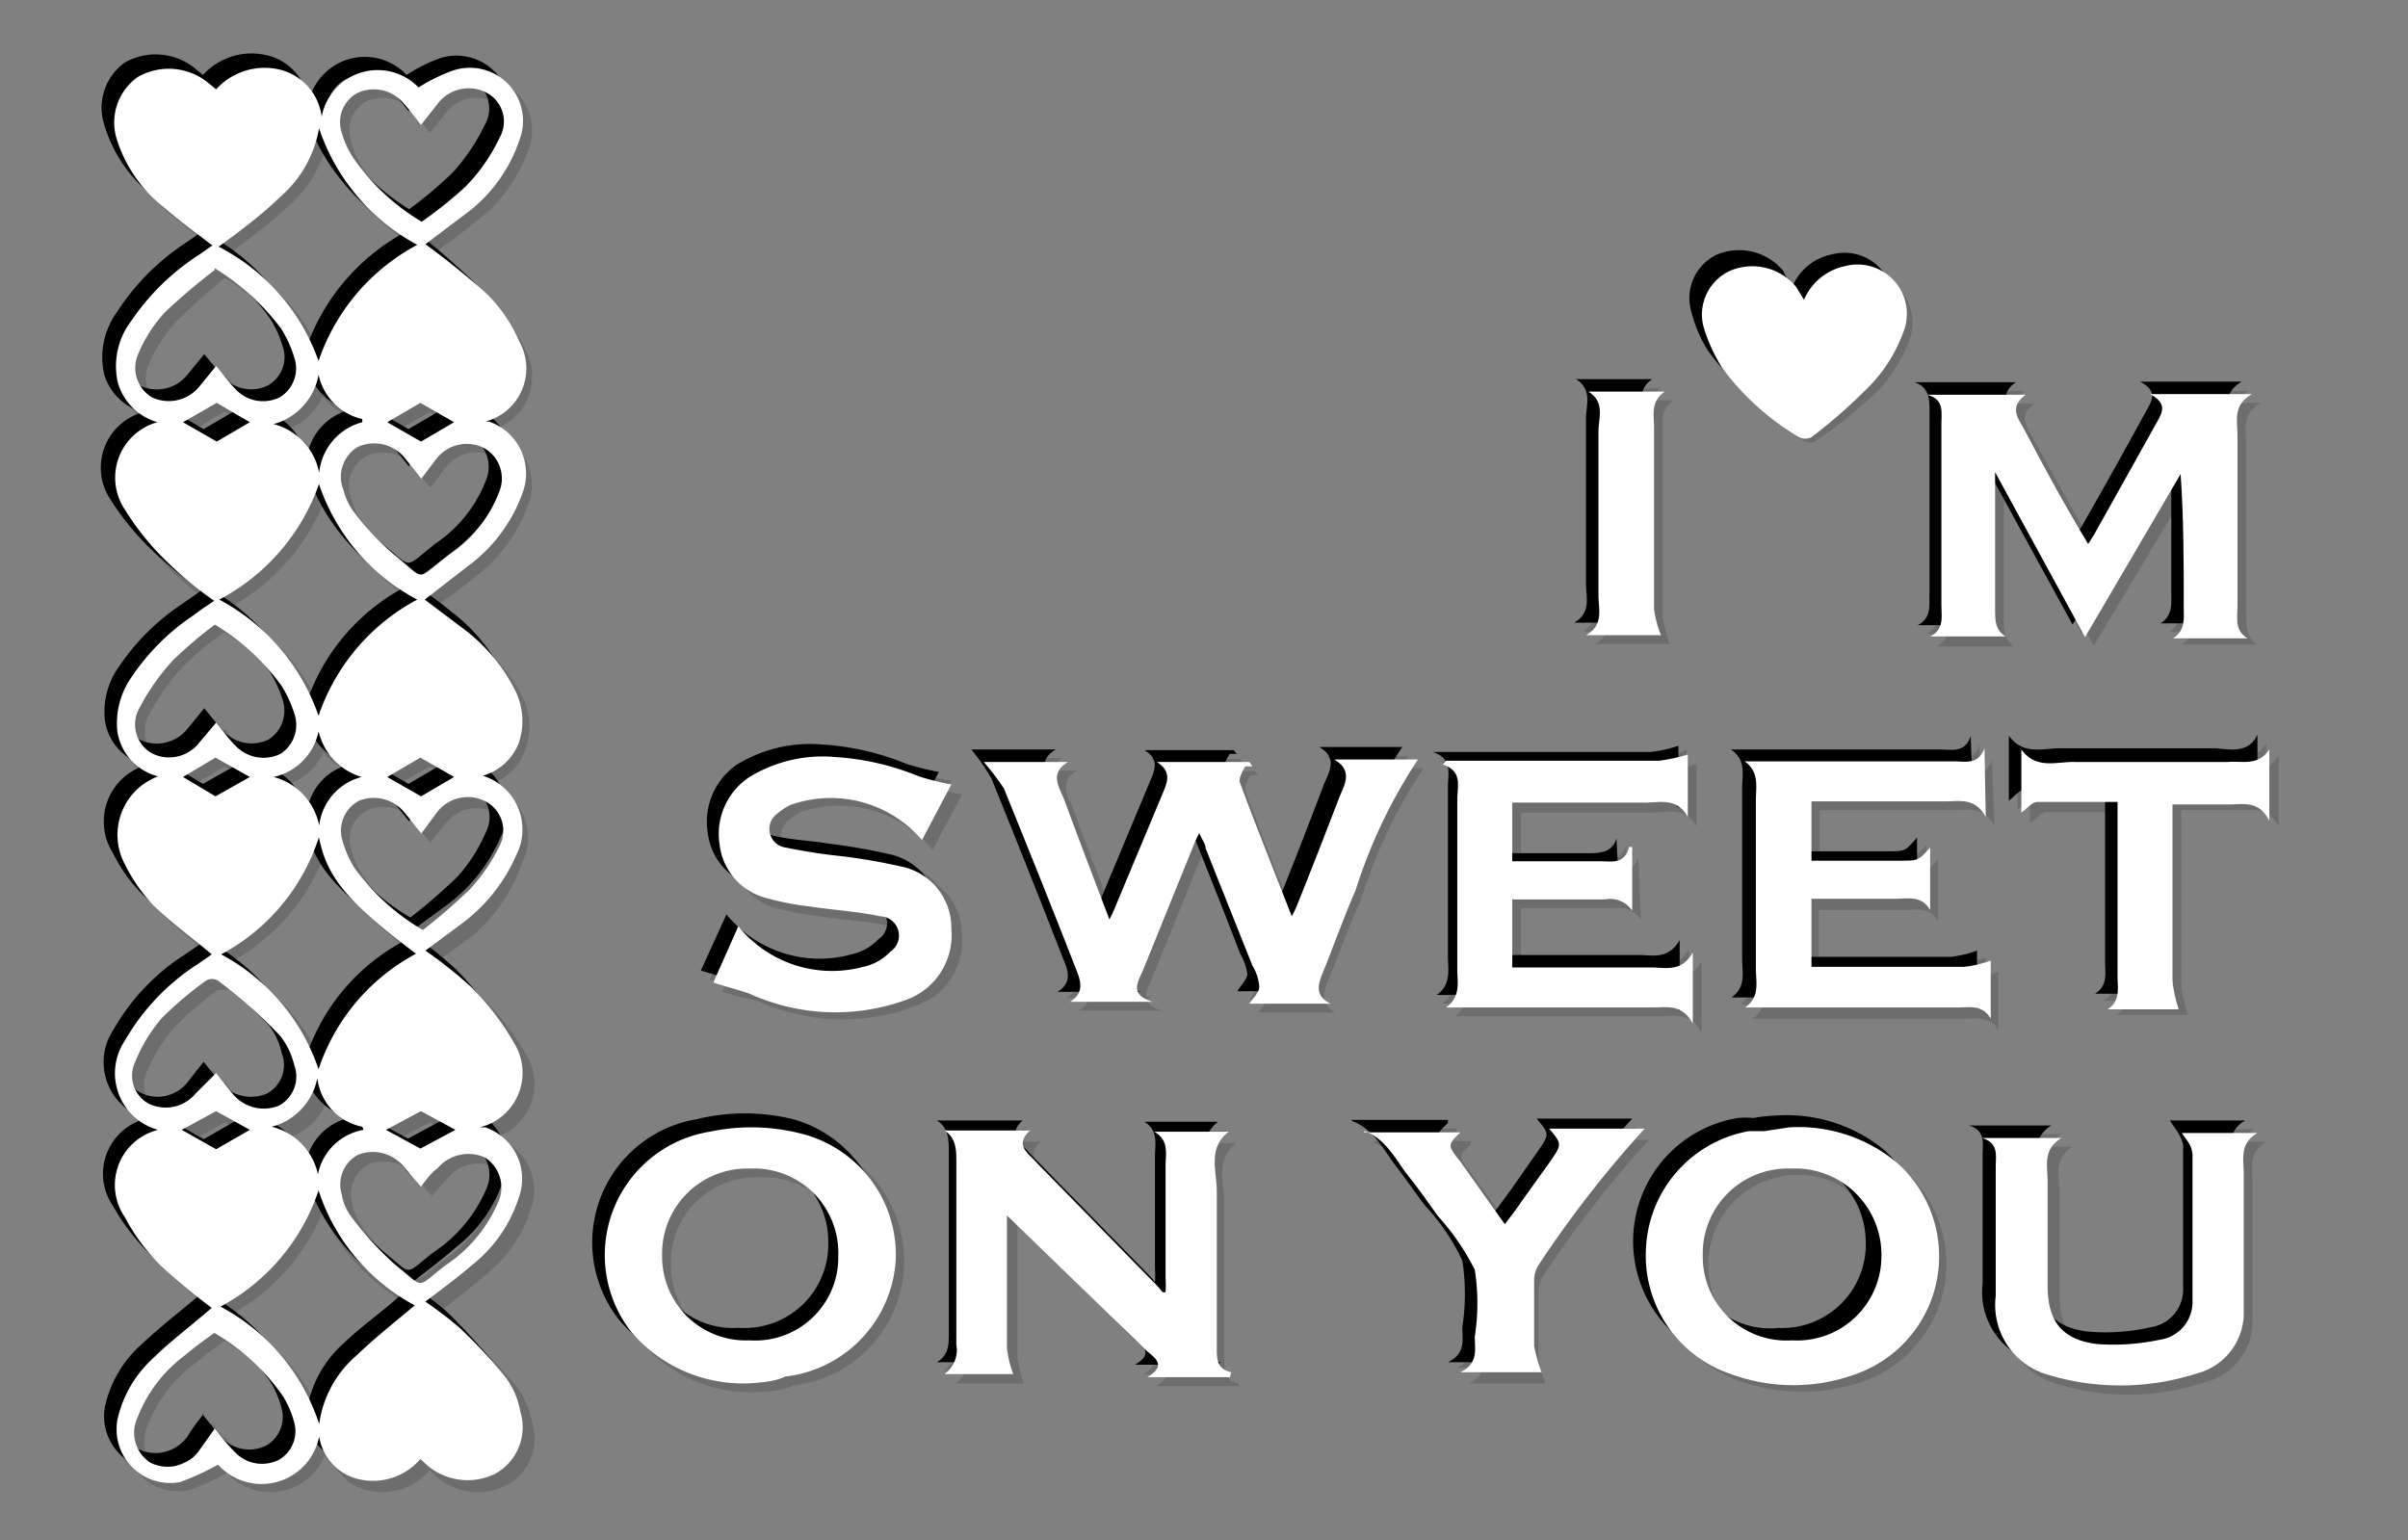 <svg xmlns="http://www.w3.org/2000/svg" viewBox="0 0 38.55 24.66"><rect x="0" y="0" width="38.55" height="24.66" fill="#808080" stroke="none"/><defs><style>.cls-1{isolation:isolate;}.cls-2{opacity:0.15;}.cls-2,.cls-3{mix-blend-mode:multiply;}.cls-4{fill:#fff;}</style></defs><title>convert-FIX-SVG-03</title><g class="cls-1"><g id="Layer_1" data-name="Layer 1"><g class="cls-2"><path d="M5.05,22.93a.94.94,0,0,1-1.62.45,3.31,3.31,0,0,1-.61.28.84.84,0,0,1-1-1,1.84,1.84,0,0,1,.58-1c.3-.28.62-.53.92-.78a10.06,10.06,0,0,1-.81-.68,3.23,3.23,0,0,1-.57-.75A.91.91,0,0,1,2.44,18a1,1,0,0,1-.52-1.44,3.45,3.45,0,0,1,1.16-1.21l.23-.16c-.32-.27-.65-.52-.94-.8a2.47,2.47,0,0,1-.46-.65.94.94,0,0,1,.53-1.41.85.85,0,0,1-.66-.71A1.26,1.26,0,0,1,2,10.8a3.77,3.77,0,0,1,1-1l.33-.23A6.74,6.74,0,0,1,2.63,9a4.08,4.08,0,0,1-.72-.89.93.93,0,0,1,.52-1.4.89.89,0,0,1-.62-.61,1.24,1.24,0,0,1,.2-1A4,4,0,0,1,3.15,4l.19-.14c-.26-.2-.51-.38-.75-.58a2.35,2.35,0,0,1-.78-1.11.88.88,0,0,1,.34-1,1,1,0,0,1,1.09.06l.16.13a1,1,0,0,1,.95-.31A.85.85,0,0,1,5,1.81a.92.92,0,0,1,1.61-.47,3,3,0,0,1,.54-.27.86.86,0,0,1,1.08,1.1,2.5,2.5,0,0,1-.9,1.22c-.2.17-.42.31-.61.46a10.52,10.52,0,0,1,.94.81,2.78,2.78,0,0,1,.52.76A.9.9,0,0,1,7.66,6.7l.06,0a.88.88,0,0,1,.54,1.14,2.56,2.56,0,0,1-.9,1.2c-.19.16-.4.3-.62.46l.62.47a2.87,2.87,0,0,1,.83,1,1.11,1.11,0,0,1,.06.84.87.87,0,0,1-.58.51s0,0,0,.05a.9.9,0,0,1,.54,1.25,2.76,2.76,0,0,1-.89,1.11c-.18.15-.38.29-.58.43a7.22,7.22,0,0,1,.73.59,4.29,4.29,0,0,1,.7.89A.9.9,0,0,1,7.63,18l.09,0a.89.89,0,0,1,.55,1.12,2.28,2.28,0,0,1-.77,1.09c-.23.21-.48.39-.74.59a4.73,4.73,0,0,1,.57.43,6.74,6.74,0,0,1,.73.78,1.5,1.5,0,0,1,.22.54.84.84,0,0,1-.41,1,1,1,0,0,1-1.07-.13l-.12-.11a1,1,0,0,1-1,.33A.84.84,0,0,1,5.05,22.93ZM5,7.67A3.27,3.27,0,0,1,3.45,9.54,3.34,3.34,0,0,1,5,11.41,3.31,3.31,0,0,1,6.63,9.54,3.27,3.27,0,0,1,5,7.67ZM5,2a2,2,0,0,1-.61,1.11c-.31.28-.63.53-1,.8A3.29,3.29,0,0,1,5,5.72,3.38,3.38,0,0,1,6.62,3.86,3.27,3.27,0,0,1,5,2Zm0,11.36a3.31,3.31,0,0,1-1.58,1.88A3.26,3.26,0,0,1,5,17.06,3.26,3.26,0,0,1,6.6,15.21C5.5,14.38,5.17,14,5.05,13.33Zm1.53,7.52A3.24,3.24,0,0,1,5,19a3.34,3.34,0,0,1-1.57,1.87,3.26,3.26,0,0,1,1.58,1.87,1.87,1.87,0,0,1,.6-1.1C5.94,21.36,6.27,21.12,6.58,20.85ZM3.4,17.13l.28.35a.64.64,0,0,0,.73.16A.51.51,0,0,0,4.65,17a1,1,0,0,0-.21-.45c-.3-.32-.63-.6-1-.89a.24.24,0,0,0-.2,0,5,5,0,0,0-.7.6,2.5,2.5,0,0,0-.43.72.49.49,0,0,0,.22.65.61.61,0,0,0,.74-.16C3.22,17.37,3.3,17.25,3.4,17.13ZM6.7,3.49a6.42,6.42,0,0,0,.69-.58,3.93,3.93,0,0,0,.52-.76.54.54,0,0,0-.2-.72.62.62,0,0,0-.78.19l-.25.31c-.11-.14-.2-.25-.3-.36a.62.62,0,0,0-.71-.15.52.52,0,0,0-.25.63,1.62,1.62,0,0,0,.17.41A3.66,3.66,0,0,0,6.7,3.49Zm0,9.8c-.11-.14-.2-.26-.3-.37a.62.62,0,0,0-.7-.15.51.51,0,0,0-.26.62,1.16,1.16,0,0,0,.19.44,3.44,3.44,0,0,0,1.09,1,8,8,0,0,0,.75-.65,2.6,2.6,0,0,0,.46-.72.53.53,0,0,0-.21-.7.63.63,0,0,0-.76.18Zm0-5.68L6.4,7.26a.62.62,0,0,0-.75-.15.55.55,0,0,0-.22.68,1.19,1.19,0,0,0,.16.34,5.35,5.35,0,0,0,.65.69c.54.43.34.42.89,0a2.1,2.1,0,0,0,.79-1,.55.55,0,0,0-.22-.7A.64.64,0,0,0,7,7.27C6.86,7.37,6.78,7.48,6.68,7.61ZM3.39,9.92a5.07,5.07,0,0,0-.66.55,3.65,3.65,0,0,0-.56.79.54.54,0,0,0,.2.72.63.63,0,0,0,.76-.17l.27-.33.31.37a.62.62,0,0,0,.72.13.52.52,0,0,0,.22-.64,1.59,1.59,0,0,0-.21-.46A3.87,3.87,0,0,0,3.39,9.92Zm0,12.86c.12.15.22.28.33.4a.61.61,0,0,0,.7.1.53.53,0,0,0,.23-.62,2.09,2.09,0,0,0-.17-.41,3.84,3.84,0,0,0-1.1-1l-.47.36a2.32,2.32,0,0,0-.76,1,.57.57,0,0,0,.22.73.62.62,0,0,0,.76-.18Zm0-18.55c-.27.24-.56.45-.8.71a2.46,2.46,0,0,0-.41.65.55.55,0,0,0,.2.71.62.62,0,0,0,.76-.17Q3.27,6,3.4,5.8a4,4,0,0,0,.31.37.62.62,0,0,0,.72.13.52.52,0,0,0,.22-.64,1.24,1.24,0,0,0-.21-.45A3.84,3.84,0,0,0,3.38,4.23Zm3.3,14.71a4,4,0,0,0-.31-.37.61.61,0,0,0-.69-.14.52.52,0,0,0-.26.63.77.77,0,0,0,.15.36,4.74,4.74,0,0,0,.71.77c.47.37.31.38.79,0a2.26,2.26,0,0,0,.84-1,.56.56,0,0,0-.21-.72.65.65,0,0,0-.76.17ZM5,11.65a1,1,0,0,1-.72.74,1,1,0,0,1,.73.77.92.92,0,0,1,.68-.78A.94.94,0,0,1,5,11.65Zm.7-4.95A.92.92,0,0,1,5,5.92a1,1,0,0,1-.72.79.94.94,0,0,1,.73.77A.93.93,0,0,1,5.74,6.7ZM5.76,18a.88.88,0,0,1-.71-.77,1,1,0,0,1-.74.78,1,1,0,0,1,.74.76A.92.92,0,0,1,5.76,18ZM6.68,6.4l-.54.3L6.68,7l.54-.31Zm0,5.67-.53.31.53.31.53-.31ZM3.94,18l-.54-.31-.54.3.54.31Zm2.74.3L7.23,18l-.55-.3-.55.3ZM3.4,12.07l-.53.31.53.31.54-.31ZM3.93,6.7,3.4,6.4l-.53.3L3.4,7Z"/><path d="M15.69,12.14H17c-.3.19-.14.41-.06.61.23.63.48,1.25.73,1.91,0-.08.06-.13.09-.18.24-.6.48-1.19.73-1.78.08-.19.2-.39-.07-.55h1.43l.05.06s-.1,0-.11,0-.12.2-.09.26c.26.71.54,1.41.83,2.15l.1-.19.66-1.71c.08-.21.24-.43-.07-.61h1.33a8.43,8.43,0,0,0-1,2.09c-.2.44-.36.89-.54,1.33-.07.19-.11.36.13.48H20c.05-.09.15-.18.16-.27a1.22,1.22,0,0,0-.11-.34l-.75-1.88-.11-.24-.09.19-.81,2c-.08.19-.23.4.16.51l-.07,0H17.07c.25-.15.17-.33.09-.53-.38-1-.76-1.93-1.15-2.88A3,3,0,0,0,15.69,12.14Z"/><path d="M33.32,10.14,31.88,7.51h0c0,.06,0,.13,0,.2,0,.65,0,1.31,0,2,0,.17,0,.33.18.44H30.84c.23-.12.19-.32.19-.51V6.73c0-.18,0-.39-.24-.47l.05,0h1.57c-.3.22-.09.41,0,.6l1,1.79.11-.16,1-1.79c.09-.15.17-.3-.11-.44H36c-.32.17-.24.43-.24.65V9.62c0,.18,0,.38.17.5H34.73c.2-.13.17-.32.17-.5,0-.7,0-1.41,0-2.13Z"/><path d="M19.63,22H18.31c.29-.17.15-.29,0-.4L16.09,19.4s0,.07,0,.13c0,.68,0,1.35,0,2a1.7,1.7,0,0,0,.1.42H15.1c.18-.11.18-.28.18-.46V18.59c0-.18,0-.39-.19-.51h1.37c-.27.25,0,.38.12.53l1.86,1.89c0,.05.09.12.14.17l.06,0c0-.07,0-.14,0-.22v-1.8c0-.19.05-.41-.18-.55h1.18c-.33.27-.18.63-.19,1,0,.84,0,1.68,0,2.52,0,.16,0,.34.23.38Z"/><path d="M12.05,22.08a2.32,2.32,0,0,1-2-.81,2,2,0,0,1,1.24-3.21,3.13,3.13,0,0,1,1.55.06,2,2,0,0,1,1.43,2A2,2,0,0,1,12.53,22ZM12,21.41a1.38,1.38,0,1,0,0-2.75,1.38,1.38,0,1,0,0,2.75Z"/><path d="M28.59,18a2.39,2.39,0,0,1,1.7.55,2,2,0,0,1-.64,3.36,3,3,0,0,1-2,0A2,2,0,0,1,28,18.06l.26,0Zm0,3.41A1.38,1.38,0,1,0,27.2,20,1.35,1.35,0,0,0,28.63,21.41Z"/><path d="M11.36,15.68l.41-.9a1.93,1.93,0,0,0,2,.64.8.8,0,0,0,.43-.24.31.31,0,0,0-.15-.57c-.38-.07-.77-.1-1.15-.16a4.23,4.23,0,0,1-.71-.13,1,1,0,0,1-.72-.85A1.11,1.11,0,0,1,12,12.38a2.23,2.23,0,0,1,1.36-.31,3.74,3.74,0,0,1,1.35.31,4.51,4.51,0,0,0,.52.12l-.46.89a1.92,1.92,0,0,0-2.11-.55.6.6,0,0,0-.21.14.3.3,0,0,0,.13.54c.3.07.61.08.92.13a7.27,7.27,0,0,1,.91.17,1,1,0,0,1,.83,1,1.11,1.11,0,0,1-.74,1.12,3.27,3.27,0,0,1-2.55-.08C11.75,15.78,11.56,15.74,11.36,15.68Z"/><path d="M31.73,13c-.16-.31-.41-.24-.63-.25H28.93v1h1.43c.28,0,.28,0,.48-.22v1c-.14-.24-.37-.18-.57-.18H28.93v1.09h2.44a2.62,2.62,0,0,0,.42-.11v.93c-.13-.22-.34-.18-.53-.18h-3.4c.24-.17.17-.41.17-.62V12.76c0-.21.07-.45-.18-.62h3.36c.18,0,.39.06.48-.22l0,.05Z"/><path d="M26.07,14.52c-.11-.18-.27-.18-.44-.18H24.16v1.09h2.22c.23,0,.48.08.66-.24v1.14c-.17-.32-.41-.25-.63-.26H23.09c.24-.17.18-.41.18-.62V12.74c0-.21.08-.45-.24-.56l.06,0H26.5A2,2,0,0,0,27,12v1c-.19-.32-.48-.22-.73-.22H24.15v1h1.43c.18,0,.38,0,.45-.24l0,0Z"/><path d="M34.88,18.08h1.21c-.32.19-.22.46-.22.69,0,.72,0,1.44,0,2.16a1,1,0,0,1-.76,1,3.87,3.87,0,0,1-2.45,0,1.14,1.14,0,0,1-.76-1.23c0-.7,0-1.39,0-2.08,0-.18,0-.38-.22-.46l.05,0H33c-.32.2-.21.49-.21.74,0,.54,0,1.08,0,1.63s.21.86.8.93a3.3,3.3,0,0,0,1-.06.61.61,0,0,0,.51-.64c0-.76,0-1.52,0-2.28C35.05,18.29,34.94,18.19,34.88,18.08Z"/><path d="M28.83,4.75a.86.86,0,0,1,.65-.54.78.78,0,0,1,.93,1,2.43,2.43,0,0,1-.51.84,8.38,8.38,0,0,1-1,.81.24.24,0,0,1-.2,0,4,4,0,0,1-1.23-1.11,2.12,2.12,0,0,1-.29-.63.78.78,0,0,1,.42-.93.91.91,0,0,1,1.05.28C28.74,4.59,28.77,4.66,28.83,4.75Z"/><path d="M21.77,18.07h1.55s0,0,0,.05c-.21.2-.21.2,0,.46s.47.67.72,1l.28-.38.43-.6c.2-.3.2-.3,0-.55H26.2a17.14,17.14,0,0,0-1.69,2.18.41.41,0,0,0-.07.25c0,.35,0,.7,0,1a1.74,1.74,0,0,0,.11.42H23.32c.29-.14.23-.36.23-.56a3.79,3.79,0,0,0,0-1.07,3.76,3.76,0,0,0-.6-.87l-.47-.64c-.21-.27-.35-.59-.7-.71Z"/><path d="M36.28,11.9V13c-.18-.33-.43-.25-.66-.26h-.89v1.3c0,.51,0,1,0,1.52a2,2,0,0,0,.11.46H33.68c.22-.13.16-.34.16-.52V12.78c-.44,0-.86,0-1.28,0-.08,0-.16.11-.26.18V11.92c.25.33.57.2.86.2.82,0,1.64,0,2.45,0C35.84,12.12,36.09,12.21,36.28,11.9Z"/><path d="M25.37,6.22h1.22c-.23.15-.17.37-.17.58,0,1,0,1.93,0,2.89a1.6,1.6,0,0,0,.1.42H25.34c.28-.16.19-.41.2-.64,0-.87,0-1.74,0-2.62C25.53,6.64,25.64,6.38,25.37,6.22Z"/><path d="M5.25,23.13a.94.94,0,0,1-1.62.45,3.31,3.31,0,0,1-.61.28.85.85,0,0,1-1-1,1.86,1.86,0,0,1,.59-1c.3-.28.62-.53.92-.78-.26-.22-.56-.43-.81-.68a3.46,3.46,0,0,1-.57-.75.91.91,0,0,1,.53-1.4.94.94,0,0,1-.52-1.43,3.45,3.45,0,0,1,1.16-1.21l.23-.16c-.32-.27-.65-.52-.94-.8A2.47,2.47,0,0,1,2.11,14a.94.94,0,0,1,.53-1.41A.86.86,0,0,1,2,11.86,1.24,1.24,0,0,1,2.2,11a3.63,3.63,0,0,1,1-1l.33-.23a5.82,5.82,0,0,1-.72-.57,4.28,4.28,0,0,1-.71-.88.92.92,0,0,1,.52-1.4A.89.89,0,0,1,2,6.29a1.23,1.23,0,0,1,.2-1A3.79,3.79,0,0,1,3.34,4.21l.2-.14c-.26-.2-.51-.38-.75-.59A2.26,2.26,0,0,1,2,2.37a.89.89,0,0,1,.34-1,1,1,0,0,1,1.09.07l.16.13a1.05,1.05,0,0,1,.95-.32A.87.87,0,0,1,5.24,2a.92.92,0,0,1,1.61-.46,2.48,2.48,0,0,1,.54-.27.86.86,0,0,1,1.08,1.1,2.46,2.46,0,0,1-.91,1.22c-.19.17-.41.31-.6.46a10.52,10.52,0,0,1,.94.81,2.85,2.85,0,0,1,.52.76.89.89,0,0,1-.56,1.27l.06.05a.87.87,0,0,1,.54,1.13,2.51,2.51,0,0,1-.9,1.2c-.2.17-.41.31-.62.47.21.16.42.3.62.47a2.79,2.79,0,0,1,.83,1,1.07,1.07,0,0,1,0,.84.85.85,0,0,1-.57.51.11.11,0,0,1,0,0,.89.89,0,0,1,.54,1.25A2.66,2.66,0,0,1,7.54,15L7,15.4a7.15,7.15,0,0,1,.73.58,4.23,4.23,0,0,1,.69.9.9.9,0,0,1-.55,1.35l.09,0a.87.87,0,0,1,.54,1.12,2.2,2.2,0,0,1-.76,1.09c-.23.2-.48.39-.74.59a6,6,0,0,1,.57.42,9.11,9.11,0,0,1,.73.79,1.43,1.43,0,0,1,.22.54.85.85,0,0,1-.41,1A1,1,0,0,1,7,23.65l-.12-.11a1,1,0,0,1-1,.32A.82.82,0,0,1,5.25,23.13Zm0-15.26A3.34,3.34,0,0,1,3.65,9.74a3.34,3.34,0,0,1,1.59,1.87A3.29,3.29,0,0,1,6.82,9.74,3.29,3.29,0,0,1,5.24,7.87Zm0-5.7a1.88,1.88,0,0,1-.61,1.11c-.3.28-.63.53-1,.8A3.29,3.29,0,0,1,5.24,5.92,3.38,3.38,0,0,1,6.82,4.06,3.29,3.29,0,0,1,5.23,2.17Zm0,11.35a3.25,3.25,0,0,1-1.57,1.89,3.3,3.3,0,0,1,1.57,1.85A3.26,3.26,0,0,1,6.8,15.41C5.69,14.57,5.37,14.19,5.24,13.52Zm1.54,7.53A3.27,3.27,0,0,1,5.24,19.2a3.29,3.29,0,0,1-1.57,1.86,3.28,3.28,0,0,1,1.58,1.88,1.81,1.81,0,0,1,.6-1.1C6.14,21.56,6.47,21.31,6.78,21.05ZM3.6,17.33l.28.35a.65.65,0,0,0,.73.16.52.52,0,0,0,.24-.65,1.1,1.1,0,0,0-.21-.45c-.3-.32-.63-.61-.95-.89,0,0-.15,0-.2,0a5,5,0,0,0-.7.6,2.63,2.63,0,0,0-.44.71.51.51,0,0,0,.23.66.61.61,0,0,0,.74-.16ZM6.89,3.69a6.81,6.81,0,0,0,.7-.59,3.2,3.2,0,0,0,.51-.75.52.52,0,0,0-.2-.72.61.61,0,0,0-.77.19l-.25.31c-.11-.14-.2-.26-.3-.37a.63.63,0,0,0-.71-.14.52.52,0,0,0-.25.63,1.32,1.32,0,0,0,.17.41A3.74,3.74,0,0,0,6.89,3.69Zm0,9.8c-.12-.14-.2-.26-.3-.37a.61.61,0,0,0-.7-.15.52.52,0,0,0-.27.62,1.35,1.35,0,0,0,.2.44,3.45,3.45,0,0,0,1.09,1,9.45,9.45,0,0,0,.75-.65,2.6,2.6,0,0,0,.46-.72A.53.53,0,0,0,7.9,13a.62.62,0,0,0-.76.18Zm0-5.68L6.6,7.46a.62.62,0,0,0-.75-.15A.55.55,0,0,0,5.63,8a1,1,0,0,0,.16.34A5.35,5.35,0,0,0,6.44,9c.54.43.34.42.89,0a2.15,2.15,0,0,0,.79-1,.55.55,0,0,0-.23-.7.61.61,0,0,0-.74.17C7.06,7.57,7,7.68,6.88,7.81Zm-3.3,2.31a5.83,5.83,0,0,0-.66.55,3.8,3.8,0,0,0-.55.78.56.56,0,0,0,.2.73A.63.63,0,0,0,3.33,12l.27-.33c.11.13.2.26.31.37a.62.62,0,0,0,.72.13.55.55,0,0,0,.22-.65,2,2,0,0,0-.21-.45A3.5,3.5,0,0,0,3.58,10.12ZM3.6,23c.12.15.22.28.33.4a.61.61,0,0,0,.7.1.53.53,0,0,0,.23-.62,1.5,1.5,0,0,0-.18-.41,3.44,3.44,0,0,0-1.09-1c-.16.12-.32.23-.47.36a2.26,2.26,0,0,0-.76,1,.58.58,0,0,0,.21.73.63.63,0,0,0,.76-.18C3.42,23.21,3.5,23.1,3.6,23Zm0-18.55a10.55,10.55,0,0,0-.79.71,2.49,2.49,0,0,0-.42.65.55.55,0,0,0,.21.71.63.63,0,0,0,.76-.17L3.6,6c.11.13.2.26.31.37a.6.6,0,0,0,.71.13.52.52,0,0,0,.23-.64,1.43,1.43,0,0,0-.21-.45A3.74,3.74,0,0,0,3.57,4.43Zm3.31,14.7c-.11-.13-.2-.25-.31-.36a.64.64,0,0,0-.7-.15.55.55,0,0,0-.26.64,1,1,0,0,0,.16.36,5.19,5.19,0,0,0,.71.77c.47.37.3.38.79,0a2.31,2.31,0,0,0,.84-1,.56.56,0,0,0-.21-.72.63.63,0,0,0-.76.17ZM5.24,11.85a.94.94,0,0,1-.72.73,1,1,0,0,1,.73.78.91.91,0,0,1,.68-.78A1,1,0,0,1,5.24,11.85Zm.7-4.95a.92.92,0,0,1-.7-.79,1,1,0,0,1-.72.79,1,1,0,0,1,.73.78A.93.93,0,0,1,5.94,6.9ZM6,18.23a.92.92,0,0,1-.72-.77,1,1,0,0,1-.73.78,1,1,0,0,1,.74.76A.92.92,0,0,1,6,18.23ZM6.88,6.6l-.54.3.54.31.53-.31Zm0,5.67-.54.31.54.31.53-.31Zm-2.74,6-.54-.3-.54.3.54.31Zm2.73.3.56-.3-.55-.3-.56.3ZM3.6,12.27l-.53.31.52.31.55-.31ZM4.13,6.9,3.6,6.59l-.53.31.53.31Z"/><path d="M15.89,12.34h1.35c-.31.19-.14.41-.06.61.23.63.47,1.25.73,1.91a1.32,1.32,0,0,0,.08-.19l.74-1.77c.08-.2.2-.39-.07-.55h1.43l.05.06s-.1,0-.11,0-.12.19-.09.26c.26.71.54,1.4.83,2.14,0-.08.07-.13.09-.18.23-.57.45-1.14.67-1.72.08-.2.24-.43-.07-.61h1.33a8,8,0,0,0-1,2.1c-.2.44-.36.89-.54,1.33-.07.19-.11.36.13.48H20.15c.05-.09.15-.18.16-.27a1.12,1.12,0,0,0-.11-.34l-.75-1.88-.11-.24-.09.19-.81,2c-.08.19-.23.39.16.51l-.07,0H17.27c.24-.15.17-.34.09-.53-.38-1-.76-1.93-1.15-2.89A3.41,3.41,0,0,0,15.89,12.34Z"/><path d="M33.52,10.34,32.08,7.71h0c0,.07,0,.14,0,.2v2c0,.17,0,.33.17.44H31c.23-.12.19-.32.19-.51V6.93c0-.19,0-.39-.24-.47l.05,0h1.57c-.3.22-.09.41,0,.6l1,1.79a1,1,0,0,0,.1-.16c.34-.59.67-1.19,1-1.79.09-.16.17-.3-.11-.45h1.63c-.31.18-.23.43-.23.66V9.82c0,.18,0,.38.17.5H34.93c.2-.13.17-.32.17-.5,0-.7,0-1.41,0-2.13Z"/><path d="M19.83,22.19H18.51c.29-.17.15-.29,0-.4L16.29,19.6s0,.07,0,.13c0,.67,0,1.35,0,2a1.81,1.81,0,0,0,.1.42h-1.1c.19-.12.19-.28.19-.47V18.79c0-.19,0-.39-.19-.51h1.37c-.27.25,0,.38.12.53l1.85,1.89a1.22,1.22,0,0,1,.15.17l0,0a1.55,1.55,0,0,0,0-.22c0-.6,0-1.2,0-1.8,0-.19.06-.41-.17-.55h1.18c-.34.27-.19.63-.19.95,0,.84,0,1.68,0,2.52,0,.16,0,.34.23.38Z"/><path d="M12.25,22.28a2.32,2.32,0,0,1-2-.81,2,2,0,0,1,1.24-3.21,3.25,3.25,0,0,1,1.55,0,2,2,0,0,1,1.43,2.05,2,2,0,0,1-1.76,1.87C12.54,22.26,12.35,22.27,12.25,22.28Zm-.08-.68a1.34,1.34,0,0,0,1.43-1.36,1.37,1.37,0,0,0-1.44-1.39,1.36,1.36,0,0,0-1.42,1.39A1.34,1.34,0,0,0,12.17,21.6Z"/><path d="M28.78,18.2a2.46,2.46,0,0,1,1.71.54,2,2,0,0,1-.64,3.37,3,3,0,0,1-2,0,2,2,0,0,1,.31-3.87,1.18,1.18,0,0,1,.25,0A2.64,2.64,0,0,1,28.78,18.2Zm0,3.4a1.34,1.34,0,0,0,1.43-1.36,1.43,1.43,0,0,0-2.86,0A1.33,1.33,0,0,0,28.83,21.6Z"/><path d="M11.56,15.88,12,15a1.92,1.92,0,0,0,2,.64.84.84,0,0,0,.43-.24.31.31,0,0,0-.16-.57c-.37-.08-.76-.1-1.15-.16a5.73,5.73,0,0,1-.7-.13,1,1,0,0,1-.72-.85,1.11,1.11,0,0,1,.47-1.09,2.24,2.24,0,0,1,1.36-.32,4.21,4.21,0,0,1,1.35.31,4.37,4.37,0,0,0,.52.13l-.47.89A1.93,1.93,0,0,0,12.82,13a1,1,0,0,0-.2.14.31.31,0,0,0,.13.55c.3.07.61.08.92.13s.61.08.91.16a1,1,0,0,1,.82,1,1.09,1.09,0,0,1-.73,1.12,3.27,3.27,0,0,1-2.55-.08C12,16,11.76,15.94,11.56,15.88Z"/><path d="M31.93,13.22c-.17-.31-.41-.25-.63-.25H29.13v1h1.43c.28,0,.28,0,.47-.22v1c-.13-.24-.36-.18-.57-.18H29.12v1.09h2.45a1.81,1.81,0,0,0,.42-.1v.93c-.13-.22-.34-.18-.53-.18h-3.4c.24-.17.17-.41.17-.62V13c0-.22.07-.45-.18-.62H31.4c.19,0,.4.06.49-.22l0,.05Z"/><path d="M26.27,14.72a.44.44,0,0,0-.44-.18H24.35v1.09h2.23c.22,0,.48.08.66-.24v1.14c-.17-.32-.41-.26-.64-.26H23.29c.24-.17.18-.41.18-.62V12.94c0-.21.08-.45-.24-.56l.05-.05H26.7a2,2,0,0,0,.46-.1v1c-.19-.33-.48-.22-.73-.22H24.35v.95h1.42c.18,0,.39,0,.46-.24l0,.05Z"/><path d="M35.08,18.28h1.2c-.31.19-.21.45-.22.69,0,.72,0,1.44,0,2.16a1,1,0,0,1-.76,1,3.87,3.87,0,0,1-2.45,0,1.17,1.17,0,0,1-.77-1.24c0-.69,0-1.38,0-2.07,0-.18.05-.38-.22-.46l.05,0h1.27c-.32.2-.21.48-.21.73,0,.55,0,1.09,0,1.63s.2.87.8.94a3.24,3.24,0,0,0,1-.07.61.61,0,0,0,.52-.63c0-.76,0-1.52,0-2.29C35.25,18.49,35.14,18.39,35.08,18.28Z"/><path d="M29,4.94a.87.87,0,0,1,.65-.53.78.78,0,0,1,.93,1,2.43,2.43,0,0,1-.51.84,7.71,7.71,0,0,1-1,.81.21.21,0,0,1-.19,0A4,4,0,0,1,27.71,6a2.12,2.12,0,0,1-.29-.63.77.77,0,0,1,.42-.93.92.92,0,0,1,1.05.27C28.94,4.79,29,4.86,29,4.94Z"/><path d="M22,18.27h1.55s0,0,0,.05c-.21.2-.21.2,0,.46l.72,1,.28-.38.42-.6c.21-.3.21-.3,0-.55H26.4a17.77,17.77,0,0,0-1.69,2.17.57.57,0,0,0-.08.25c0,.36,0,.71,0,1.06a1.74,1.74,0,0,0,.11.42H23.52c.29-.14.23-.36.23-.56a3.79,3.79,0,0,0,0-1.07,3.76,3.76,0,0,0-.6-.87c-.16-.21-.31-.43-.48-.65s-.34-.58-.69-.71Z"/><path d="M36.48,12.1v1.13c-.18-.33-.43-.25-.66-.26h-.9v1.3c0,.51,0,1,0,1.52a2,2,0,0,0,.11.46H33.88c.21-.13.16-.34.16-.53V13c-.44,0-.86,0-1.28,0-.08,0-.16.11-.26.18V12.12c.24.33.57.2.86.2.82,0,1.63,0,2.45,0C36,12.32,36.29,12.41,36.48,12.1Z"/><path d="M25.57,6.41h1.22c-.23.16-.17.38-.17.59V9.89a2.38,2.38,0,0,0,.11.42H25.54c.28-.16.19-.41.19-.64,0-.87,0-1.75,0-2.62C25.73,6.83,25.84,6.58,25.57,6.41Z"/></g><g class="cls-3"><path d="M4.91,22.79a.94.94,0,0,1-1.62.45,3.31,3.31,0,0,1-.61.28.86.86,0,0,1-1-1,1.87,1.87,0,0,1,.59-1c.3-.28.62-.53.92-.78-.26-.22-.56-.43-.81-.68a3.46,3.46,0,0,1-.57-.75.91.91,0,0,1,.53-1.4.94.94,0,0,1-.52-1.43,3.45,3.45,0,0,1,1.16-1.21l.23-.16c-.32-.27-.65-.52-.94-.8a2.47,2.47,0,0,1-.46-.65.94.94,0,0,1,.53-1.41.86.86,0,0,1-.66-.71,1.24,1.24,0,0,1,.22-.86,3.63,3.63,0,0,1,1-1l.33-.23a5.82,5.82,0,0,1-.72-.57A4.28,4.28,0,0,1,1.77,8a.92.92,0,0,1,.52-1.4A.89.89,0,0,1,1.67,6a1.23,1.23,0,0,1,.2-1A3.79,3.79,0,0,1,3,3.87l.2-.14c-.26-.2-.51-.38-.75-.59A2.26,2.26,0,0,1,1.67,2,.89.89,0,0,1,2,1a1,1,0,0,1,1.09.07l.16.13a1.05,1.05,0,0,1,1-.32.87.87,0,0,1,.69.76A.92.92,0,0,1,6.51,1.2,2.48,2.48,0,0,1,7.05.93.86.86,0,0,1,8.13,2a2.46,2.46,0,0,1-.91,1.22c-.19.17-.41.31-.6.46a12.14,12.14,0,0,1,.94.81,2.85,2.85,0,0,1,.52.76.89.89,0,0,1-.56,1.27l.06,0a.87.87,0,0,1,.54,1.13,2.51,2.51,0,0,1-.9,1.2c-.2.17-.41.31-.62.47.21.16.42.3.62.47a2.79,2.79,0,0,1,.83,1,1.07,1.07,0,0,1,0,.84.85.85,0,0,1-.57.51.11.11,0,0,1,0,0,.89.89,0,0,1,.54,1.25,2.66,2.66,0,0,1-.88,1.11l-.58.43a7.15,7.15,0,0,1,.73.58,4.23,4.23,0,0,1,.69.9.9.9,0,0,1-.55,1.35l.09,0a.87.87,0,0,1,.54,1.12,2.2,2.2,0,0,1-.76,1.09c-.23.2-.48.39-.74.59a6,6,0,0,1,.57.42,9.11,9.11,0,0,1,.73.79,1.43,1.43,0,0,1,.22.54.85.85,0,0,1-.41,1,1,1,0,0,1-1.07-.13l-.12-.11a1,1,0,0,1-1,.32A.83.83,0,0,1,4.91,22.79Zm0-15.26A3.34,3.34,0,0,1,3.31,9.4,3.34,3.34,0,0,1,4.9,11.27,3.29,3.29,0,0,1,6.48,9.4,3.29,3.29,0,0,1,4.9,7.53Zm0-5.7a1.88,1.88,0,0,1-.61,1.11c-.3.28-.63.53-1,.8A3.29,3.29,0,0,1,4.9,5.58,3.38,3.38,0,0,1,6.48,3.72,3.29,3.29,0,0,1,4.89,1.83Zm0,11.35a3.25,3.25,0,0,1-1.57,1.89A3.3,3.3,0,0,1,4.9,16.92a3.26,3.26,0,0,1,1.56-1.85C5.35,14.23,5,13.85,4.9,13.18Zm1.54,7.53A3.27,3.27,0,0,1,4.9,18.86a3.29,3.29,0,0,1-1.57,1.86A3.28,3.28,0,0,1,4.91,22.6a1.81,1.81,0,0,1,.6-1.1C5.8,21.22,6.13,21,6.44,20.71ZM3.26,17l.28.35a.65.65,0,0,0,.73.16.52.52,0,0,0,.24-.65,1.1,1.1,0,0,0-.21-.45c-.3-.32-.63-.61-.95-.89,0,0-.15,0-.2,0a5,5,0,0,0-.7.6,2.63,2.63,0,0,0-.44.71.51.51,0,0,0,.23.66A.61.61,0,0,0,3,17.33ZM6.55,3.35a6.81,6.81,0,0,0,.7-.59A3.2,3.2,0,0,0,7.76,2a.52.52,0,0,0-.2-.72.61.61,0,0,0-.77.19l-.25.31c-.11-.14-.2-.26-.3-.37a.62.62,0,0,0-.71-.14.52.52,0,0,0-.25.63,1.32,1.32,0,0,0,.17.41A3.74,3.74,0,0,0,6.55,3.35Zm0,9.8c-.12-.14-.2-.26-.3-.37a.61.61,0,0,0-.7-.15.52.52,0,0,0-.27.62,1.35,1.35,0,0,0,.2.44,3.45,3.45,0,0,0,1.09,1,9.45,9.45,0,0,0,.75-.65,2.6,2.6,0,0,0,.46-.72.53.53,0,0,0-.21-.7.62.62,0,0,0-.76.18Zm0-5.68-.28-.35A.62.62,0,0,0,5.51,7a.55.55,0,0,0-.22.68A1,1,0,0,0,5.45,8a5.35,5.35,0,0,0,.65.69c.54.43.34.42.89,0a2.15,2.15,0,0,0,.79-1A.55.55,0,0,0,7.55,7a.61.61,0,0,0-.74.17C6.72,7.23,6.64,7.34,6.54,7.47ZM3.24,9.78a5.83,5.83,0,0,0-.66.55,3.8,3.8,0,0,0-.55.78.56.56,0,0,0,.2.73A.63.63,0,0,0,3,11.67l.27-.33c.11.13.2.26.31.37a.62.62,0,0,0,.72.13.55.55,0,0,0,.22-.65,2,2,0,0,0-.21-.45A3.5,3.5,0,0,0,3.24,9.78Zm0,12.86c.12.15.22.28.33.4a.61.61,0,0,0,.7.1.53.53,0,0,0,.23-.62,1.5,1.5,0,0,0-.18-.41,3.44,3.44,0,0,0-1.09-1c-.16.12-.32.23-.47.36a2.26,2.26,0,0,0-.76,1,.58.58,0,0,0,.21.73A.63.63,0,0,0,3,23C3.08,22.87,3.16,22.76,3.26,22.64Zm0-18.55a10.55,10.55,0,0,0-.79.71A2.49,2.49,0,0,0,2,5.45a.55.55,0,0,0,.21.71A.63.63,0,0,0,3,6l.27-.33c.11.13.2.26.31.37a.6.6,0,0,0,.71.13.52.52,0,0,0,.23-.64,1.69,1.69,0,0,0-.21-.45A3.74,3.74,0,0,0,3.23,4.09Zm3.31,14.7c-.11-.13-.2-.25-.31-.36a.64.64,0,0,0-.7-.15.55.55,0,0,0-.26.64,1,1,0,0,0,.16.36,5.19,5.19,0,0,0,.71.77c.47.37.3.38.79,0a2.31,2.31,0,0,0,.84-1,.56.56,0,0,0-.21-.72.63.63,0,0,0-.76.17ZM4.9,11.51a.94.94,0,0,1-.72.73,1,1,0,0,1,.73.78.91.91,0,0,1,.68-.78A1,1,0,0,1,4.9,11.51Zm.7-4.95a.92.92,0,0,1-.7-.79,1,1,0,0,1-.72.79,1,1,0,0,1,.73.78A.93.93,0,0,1,5.6,6.56Zm0,11.33a.92.92,0,0,1-.72-.77,1,1,0,0,1-.73.78,1,1,0,0,1,.74.76A.92.92,0,0,1,5.62,17.89ZM6.54,6.26,6,6.56l.54.31.53-.31Zm0,5.67L6,12.24l.54.31.53-.31Zm-2.74,6-.54-.3-.54.3.54.31Zm2.73.3.56-.3-.55-.3-.56.3ZM3.26,11.93l-.53.31.52.31.55-.31Zm.53-5.37-.53-.31-.53.31.53.31Z"/><path d="M15.55,12H16.9c-.31.19-.14.41-.06.61.23.63.47,1.25.73,1.91a1.32,1.32,0,0,0,.08-.19l.74-1.77c.08-.2.2-.39-.07-.55h1.43l.05.06s-.1,0-.11,0-.12.19-.09.26c.26.71.54,1.4.83,2.14,0-.08.07-.13.09-.18.23-.57.45-1.14.67-1.72.08-.2.24-.43-.07-.61h1.33a8,8,0,0,0-1,2.1c-.2.44-.36.89-.54,1.33-.08.19-.11.36.13.48H19.81c.05-.09.15-.18.16-.27a.93.93,0,0,0-.12-.34c-.24-.63-.49-1.25-.74-1.88L19,13.18l-.09.19-.81,2c-.08.19-.23.39.16.51l-.07,0H16.93c.24-.15.17-.34.09-.53-.39-1-.76-1.93-1.15-2.89A3.41,3.41,0,0,0,15.55,12Z"/><path d="M33.18,10,31.74,7.37h0c0,.07,0,.14,0,.2v2c0,.17,0,.33.17.44H30.7c.23-.12.18-.32.19-.51V6.59c0-.19,0-.39-.24-.47l.05,0h1.57c-.3.22-.09.41,0,.6l1,1.79a1,1,0,0,0,.1-.16c.34-.59.67-1.19,1-1.79.09-.16.17-.3-.11-.45h1.63c-.31.18-.23.43-.23.66V9.48c0,.18,0,.38.17.5H34.59c.2-.13.17-.32.17-.5,0-.7,0-1.41,0-2.13Z"/><path d="M19.49,21.85H18.17c.29-.17.15-.29,0-.4L16,19.26s0,.07,0,.13c0,.67,0,1.35,0,2a1.81,1.81,0,0,0,.1.42H15c.19-.12.19-.28.19-.47V18.45c0-.19,0-.39-.19-.51h1.37c-.27.25,0,.38.12.53l1.85,1.89a1.22,1.22,0,0,1,.15.17l0,0a1.55,1.55,0,0,0,0-.22c0-.6,0-1.2,0-1.8,0-.19.06-.41-.17-.55h1.18c-.34.27-.19.63-.19.95,0,.84,0,1.68,0,2.52,0,.16,0,.34.23.38Z"/><path d="M11.91,21.94a2.32,2.32,0,0,1-2-.81,2,2,0,0,1,1.24-3.21,3.25,3.25,0,0,1,1.55,0A2,2,0,0,1,14.15,20a2,2,0,0,1-1.76,1.87C12.2,21.92,12,21.93,11.91,21.94Zm-.08-.68a1.34,1.34,0,0,0,1.43-1.36,1.37,1.37,0,0,0-1.44-1.39A1.36,1.36,0,0,0,10.4,19.9,1.34,1.34,0,0,0,11.83,21.26Z"/><path d="M28.44,17.86a2.46,2.46,0,0,1,1.71.54,2,2,0,0,1-.64,3.37,3,3,0,0,1-2,0,2,2,0,0,1,.31-3.87,1.18,1.18,0,0,1,.25,0A2.57,2.57,0,0,1,28.44,17.86Zm0,3.4a1.34,1.34,0,0,0,1.43-1.36,1.43,1.43,0,0,0-2.86,0A1.33,1.33,0,0,0,28.49,21.26Z"/><path d="M11.22,15.54l.41-.9a1.92,1.92,0,0,0,2,.64.84.84,0,0,0,.43-.24.31.31,0,0,0-.16-.57c-.37-.08-.76-.1-1.15-.16a5.73,5.73,0,0,1-.7-.13,1,1,0,0,1-.72-.85,1.11,1.11,0,0,1,.47-1.09,2.24,2.24,0,0,1,1.36-.32,4.21,4.21,0,0,1,1.35.31,4.37,4.37,0,0,0,.52.13l-.47.89a1.93,1.93,0,0,0-2.11-.56,1,1,0,0,0-.2.14.31.31,0,0,0,.13.55c.3.07.61.08.91.13a9.3,9.3,0,0,1,.92.16,1,1,0,0,1,.82,1,1.09,1.09,0,0,1-.73,1.12,3.27,3.27,0,0,1-2.55-.08C11.6,15.64,11.42,15.6,11.22,15.54Z"/><path d="M31.59,12.88c-.17-.31-.41-.25-.63-.25H28.79v1h1.43c.28,0,.28,0,.47-.22v1c-.14-.24-.36-.18-.57-.18H28.78v1.09h2.45a1.81,1.81,0,0,0,.42-.1v.93c-.13-.22-.34-.18-.53-.18h-3.4c.24-.17.17-.41.17-.62V12.62c0-.22.07-.45-.18-.62h3.35c.19,0,.4.06.49-.22l0,.05Z"/><path d="M25.93,14.38a.44.44,0,0,0-.44-.18H24v1.09h2.23c.22,0,.48.08.66-.24v1.14c-.17-.32-.41-.26-.64-.26H23c.24-.17.18-.41.18-.62V12.6c0-.21.08-.45-.24-.56l.05,0h3.42a2,2,0,0,0,.46-.1v1c-.19-.33-.48-.22-.73-.23H24v.95h1.42c.18,0,.39,0,.46-.24l0,.05Z"/><path d="M34.74,17.94h1.2c-.31.19-.21.45-.22.69,0,.72,0,1.44,0,2.16a1,1,0,0,1-.76,1,3.87,3.87,0,0,1-2.45,0,1.17,1.17,0,0,1-.77-1.24c0-.69,0-1.38,0-2.07,0-.18.05-.38-.22-.46l.05,0h1.27c-.32.2-.21.48-.21.73,0,.55,0,1.09,0,1.63s.2.87.8.94a3.24,3.24,0,0,0,1-.07.61.61,0,0,0,.52-.63c0-.76,0-1.52,0-2.29C34.91,18.15,34.8,18.05,34.74,17.94Z"/><path d="M28.69,4.6a.87.87,0,0,1,.65-.53.78.78,0,0,1,.93,1,2.43,2.43,0,0,1-.51.84,7.71,7.71,0,0,1-1,.81.21.21,0,0,1-.19,0,4,4,0,0,1-1.23-1.11A2.12,2.12,0,0,1,27.08,5a.77.77,0,0,1,.42-.93.92.92,0,0,1,1.05.27C28.6,4.45,28.63,4.52,28.69,4.6Z"/><path d="M21.63,17.93h1.55s0,0,0,.05c-.21.2-.21.2,0,.46l.72,1,.28-.38.42-.6c.21-.3.21-.3,0-.55h1.53a17.77,17.77,0,0,0-1.69,2.17.57.57,0,0,0-.08.25c0,.36,0,.71,0,1.06a1.74,1.74,0,0,0,.11.42H23.18c.29-.14.23-.36.23-.56a3.45,3.45,0,0,0,0-1.07,3.43,3.43,0,0,0-.59-.87c-.16-.21-.31-.43-.48-.65s-.34-.58-.69-.71Z"/><path d="M36.14,11.76v1.13c-.18-.33-.43-.25-.66-.26h-.9v1.3c0,.51,0,1,0,1.52a2,2,0,0,0,.11.46H33.54c.21-.13.16-.34.16-.53V12.64c-.44,0-.86,0-1.28,0-.08,0-.16.1-.26.18V11.78c.24.33.57.19.86.2.82,0,1.63,0,2.45,0C35.7,12,36,12.07,36.14,11.76Z"/><path d="M25.23,6.07h1.22c-.23.16-.17.38-.17.58v2.9a2.38,2.38,0,0,0,.11.42H25.2c.28-.16.19-.41.19-.64,0-.87,0-1.75,0-2.62C25.39,6.49,25.5,6.24,25.23,6.07Z"/></g><path class="cls-4" d="M5.11,23a.94.94,0,0,1-1.62.45,4.14,4.14,0,0,1-.61.28.86.86,0,0,1-1-1,1.87,1.87,0,0,1,.59-1c.29-.28.62-.53.92-.79a9.91,9.91,0,0,1-.81-.67A3.17,3.17,0,0,1,2,19.49a.91.91,0,0,1,.53-1.4A.94.94,0,0,1,2,16.66a3.56,3.56,0,0,1,1.16-1.22l.23-.16c-.32-.27-.65-.51-.94-.79A2.69,2.69,0,0,1,2,13.84a1,1,0,0,1,.53-1.41.88.88,0,0,1-.65-.71,1.28,1.28,0,0,1,.22-.87,3.6,3.6,0,0,1,1-1c.1-.08.21-.15.33-.23A5.82,5.82,0,0,1,2.68,9,4.28,4.28,0,0,1,2,8.16a.92.92,0,0,1,.52-1.4.93.93,0,0,1-.63-.62,1.19,1.19,0,0,1,.21-1A3.79,3.79,0,0,1,3.2,4.07l.2-.14c-.26-.2-.51-.38-.75-.59a2.24,2.24,0,0,1-.78-1.11.89.89,0,0,1,.34-1,1,1,0,0,1,1.09.07l.16.13a1.05,1.05,0,0,1,1-.32.89.89,0,0,1,.69.76A.91.91,0,0,1,6.7,1.4a2.79,2.79,0,0,1,.55-.27.85.85,0,0,1,1.07,1.1,2.44,2.44,0,0,1-.9,1.22l-.61.46a12.29,12.29,0,0,1,1,.81,2.48,2.48,0,0,1,.51.76.88.88,0,0,1-.55,1.27l.06,0a.88.88,0,0,1,.54,1.13,2.51,2.51,0,0,1-.9,1.2L6.8,9.6l.61.46a2.8,2.8,0,0,1,.84,1,1.09,1.09,0,0,1,.05.85.88.88,0,0,1-.57.51.1.1,0,0,0,0,0,.9.9,0,0,1,.54,1.26,2.72,2.72,0,0,1-.88,1.11l-.58.43a7.15,7.15,0,0,1,.73.58,4.23,4.23,0,0,1,.69.9.9.9,0,0,1-.55,1.35l.09,0a.87.87,0,0,1,.54,1.11,2.24,2.24,0,0,1-.76,1.1c-.23.2-.48.38-.74.58a6.34,6.34,0,0,1,.56.43,7.76,7.76,0,0,1,.73.79,1.3,1.3,0,0,1,.23.54.85.85,0,0,1-.41,1,1,1,0,0,1-1.07-.13l-.12-.11a1,1,0,0,1-1,.32A.83.83,0,0,1,5.11,23Zm0-15.26A3.34,3.34,0,0,1,3.51,9.6,3.35,3.35,0,0,1,5.1,11.46,3.31,3.31,0,0,1,6.68,9.6,3.26,3.26,0,0,1,5.1,7.73Zm0-5.7a1.87,1.87,0,0,1-.61,1.1c-.3.29-.63.54-1,.81A3.29,3.29,0,0,1,5.1,5.78,3.31,3.31,0,0,1,6.68,3.92,3.32,3.32,0,0,1,5.09,2Zm0,11.35a3.25,3.25,0,0,1-1.57,1.89A3.27,3.27,0,0,1,5.1,17.12a3.26,3.26,0,0,1,1.56-1.85C5.55,14.43,5.23,14.05,5.1,13.38ZM6.64,20.9A3.21,3.21,0,0,1,5.1,19.06a3.29,3.29,0,0,1-1.57,1.86A3.28,3.28,0,0,1,5.11,22.8a1.76,1.76,0,0,1,.6-1.1C6,21.42,6.32,21.17,6.64,20.9ZM3.46,17.18c.1.13.19.25.28.35a.64.64,0,0,0,.73.17.53.53,0,0,0,.24-.65,1.23,1.23,0,0,0-.22-.46c-.29-.31-.62-.6-1-.89a.19.19,0,0,0-.19,0,5.78,5.78,0,0,0-.71.6,2.59,2.59,0,0,0-.43.71.51.51,0,0,0,.22.66.62.62,0,0,0,.75-.16ZM6.75,3.55A6.68,6.68,0,0,0,7.44,3,2.85,2.85,0,0,0,8,2.2a.52.52,0,0,0-.2-.71A.62.62,0,0,0,7,1.67L6.74,2c-.11-.14-.2-.26-.3-.37a.62.62,0,0,0-.72-.14.53.53,0,0,0-.25.63,1.44,1.44,0,0,0,.18.4A3.54,3.54,0,0,0,6.75,3.55Zm0,9.8c-.12-.14-.2-.26-.3-.37a.63.63,0,0,0-.7-.16.54.54,0,0,0-.27.63,1.72,1.72,0,0,0,.19.44,3.59,3.59,0,0,0,1.1,1,9.45,9.45,0,0,0,.75-.65A2.85,2.85,0,0,0,8,13.54a.53.53,0,0,0-.21-.7A.62.62,0,0,0,7,13C6.91,13.12,6.84,13.22,6.74,13.35Zm0-5.68-.28-.35a.63.63,0,0,0-.75-.16.56.56,0,0,0-.22.69,1,1,0,0,0,.16.34,4.25,4.25,0,0,0,.65.69c.53.43.33.42.88,0a2.11,2.11,0,0,0,.8-1,.56.56,0,0,0-.23-.7A.61.61,0,0,0,7,7.33C6.92,7.43,6.84,7.54,6.74,7.67ZM3.44,10a7.21,7.21,0,0,0-.66.56,3.55,3.55,0,0,0-.55.78.53.53,0,0,0,.2.72.61.61,0,0,0,.76-.17l.27-.32c.11.13.2.26.31.37a.62.62,0,0,0,.72.13.55.55,0,0,0,.22-.65,1.85,1.85,0,0,0-.21-.45A3.66,3.66,0,0,0,3.44,10Zm0,12.87a3.37,3.37,0,0,0,.33.39.6.6,0,0,0,.7.11.53.53,0,0,0,.23-.63,1.44,1.44,0,0,0-.18-.4,3.44,3.44,0,0,0-1.09-1c-.16.12-.32.23-.47.36a2.26,2.26,0,0,0-.76,1,.57.57,0,0,0,.21.72.62.62,0,0,0,.76-.17Zm0-18.55A10.55,10.55,0,0,0,2.64,5a2.26,2.26,0,0,0-.42.65.55.55,0,0,0,.21.71.63.63,0,0,0,.76-.17l.27-.33c.11.13.2.26.31.37a.6.6,0,0,0,.71.13.54.54,0,0,0,.23-.64,1.92,1.92,0,0,0-.21-.46A3.86,3.86,0,0,0,3.43,4.29ZM6.74,19l-.31-.36a.64.64,0,0,0-.7-.15.54.54,0,0,0-.26.63.82.82,0,0,0,.16.37,5.19,5.19,0,0,0,.71.77c.47.37.3.38.79,0a2.29,2.29,0,0,0,.84-1,.57.57,0,0,0-.21-.73.65.65,0,0,0-.76.18C6.91,18.77,6.83,18.88,6.74,19ZM5.1,11.71a.94.94,0,0,1-.72.73,1,1,0,0,1,.73.78.91.91,0,0,1,.68-.78A1,1,0,0,1,5.1,11.71Zm.7-5A.93.93,0,0,1,5.1,6a1,1,0,0,1-.72.79,1,1,0,0,1,.73.78A.93.93,0,0,1,5.8,6.76Zm0,11.33a.9.9,0,0,1-.72-.78,1,1,0,0,1-.73.78,1,1,0,0,1,.74.76A.9.9,0,0,1,5.82,18.09ZM6.73,6.45l-.53.31.54.31.53-.31Zm0,5.68-.53.31.54.31.53-.31ZM4,18.09l-.54-.3-.55.3.55.31Zm2.73.3.56-.3-.55-.3-.56.3ZM3.45,12.13l-.52.31.52.31L4,12.44ZM4,6.76l-.53-.31-.54.31.54.31Z"/><path class="cls-4" d="M15.75,12.2H17.1c-.31.18-.14.41-.06.61.23.63.47,1.25.72,1.91a1.54,1.54,0,0,0,.09-.19l.74-1.77c.08-.2.2-.39-.07-.56H20l.05.07s-.1,0-.11,0-.12.19-.09.26c.26.7.54,1.4.83,2.14a1.54,1.54,0,0,0,.09-.19c.23-.57.45-1.14.67-1.71.08-.2.23-.43-.08-.61h1.34a8.33,8.33,0,0,0-1,2.1c-.19.43-.35.89-.53,1.33-.08.19-.11.36.13.48H20c.06-.09.16-.18.16-.27a.76.76,0,0,0-.11-.34l-.75-1.88c0-.07-.06-.14-.1-.24a1.54,1.54,0,0,0-.09.19l-.81,2c-.08.19-.23.39.15.51l-.06,0H17.13c.24-.15.17-.34.09-.54-.39-1-.76-1.92-1.15-2.88A4.55,4.55,0,0,0,15.75,12.2Z"/><path class="cls-4" d="M33.38,10.2,31.94,7.56h0c0,.07,0,.14,0,.2v2c0,.17,0,.33.17.43H30.9c.23-.11.18-.32.18-.5V6.79c0-.19.05-.4-.23-.47l0,0h1.58c-.3.22-.09.41,0,.6.31.59.63,1.18,1,1.79l.1-.16,1-1.79c.09-.16.17-.3-.11-.45h1.63c-.31.18-.23.43-.23.66,0,.92,0,1.83,0,2.75,0,.18-.05.37.16.5H34.79c.2-.13.17-.32.17-.5,0-.7,0-1.41-.05-2.13Z"/><path class="cls-4" d="M19.69,22.05H18.37c.29-.18.15-.29,0-.41l-2.25-2.18s0,.07,0,.12c0,.68,0,1.36,0,2a1.81,1.81,0,0,0,.1.42h-1.1a.47.47,0,0,0,.19-.47c0-1,0-1.95,0-2.92,0-.19,0-.39-.19-.51h1.37c-.27.25,0,.38.12.53l1.85,1.89a1.22,1.22,0,0,1,.15.17l.05,0a1.62,1.62,0,0,0,0-.22v-1.8c0-.2.06-.41-.18-.55h1.19c-.34.26-.19.63-.19.95,0,.84,0,1.68,0,2.52,0,.16,0,.33.23.38Z"/><path class="cls-4" d="M12.11,22.14a2.35,2.35,0,0,1-2-.81,2,2,0,0,1,1.25-3.21,3.21,3.21,0,0,1,1.54.05,2,2,0,0,1,1.44,2,2,2,0,0,1-1.77,1.87C12.4,22.12,12.21,22.13,12.11,22.14ZM12,21.46a1.33,1.33,0,0,0,1.42-1.36A1.35,1.35,0,0,0,12,18.71,1.36,1.36,0,0,0,10.6,20.1,1.34,1.34,0,0,0,12,21.46Z"/><path class="cls-4" d="M28.64,18.05a2.46,2.46,0,0,1,1.71.55A2,2,0,0,1,29.71,22a2.9,2.9,0,0,1-2,0,2,2,0,0,1-1.36-2A2,2,0,0,1,28,18.11l.25,0Zm.05,3.41a1.35,1.35,0,0,0,1.43-1.37,1.38,1.38,0,0,0-1.45-1.38,1.36,1.36,0,0,0-1.41,1.39A1.34,1.34,0,0,0,28.69,21.46Z"/><path class="cls-4" d="M11.42,15.73l.4-.9a1.93,1.93,0,0,0,2,.65.84.84,0,0,0,.43-.24.31.31,0,0,0-.16-.57c-.38-.08-.76-.1-1.15-.16a4.34,4.34,0,0,1-.7-.14,1,1,0,0,1-.72-.85A1.09,1.09,0,0,1,12,12.44a2.24,2.24,0,0,1,1.36-.32,4.21,4.21,0,0,1,1.35.31,4.37,4.37,0,0,0,.52.13l-.47.89a1.92,1.92,0,0,0-2.11-.56,1,1,0,0,0-.21.14.3.3,0,0,0,.14.54,9.07,9.07,0,0,0,.91.14,9.3,9.3,0,0,1,.92.16,1,1,0,0,1,.82,1A1.1,1.1,0,0,1,14.53,16,3.32,3.32,0,0,1,12,15.91C11.8,15.84,11.62,15.8,11.42,15.73Z"/><path class="cls-4" d="M31.79,13.08c-.17-.31-.41-.25-.63-.25H29v.95h1.42c.29,0,.29,0,.48-.21v1c-.14-.24-.36-.18-.57-.18H29v1.09h2.44a1.78,1.78,0,0,0,.43-.1v.93c-.13-.23-.34-.18-.53-.18h-3.4c.24-.17.17-.41.17-.62V12.82c0-.22.06-.46-.18-.63h3.35c.19,0,.39.06.49-.21l0,0Z"/><path class="cls-4" d="M26.13,14.58a.43.43,0,0,0-.44-.18H24.21v1.09h2.23c.22,0,.48.08.66-.24v1.14c-.17-.32-.41-.26-.64-.26H23.15c.24-.17.18-.41.18-.62,0-.91,0-1.81,0-2.71,0-.21.09-.45-.23-.56l.05-.06h3.41a2.72,2.72,0,0,0,.46-.1v1c-.18-.33-.47-.22-.72-.23H24.21v.94h1.42c.18,0,.38.05.45-.23l.05,0Z"/><path class="cls-4" d="M34.93,18.14h1.21c-.31.18-.21.45-.22.69,0,.72,0,1.44,0,2.16a1,1,0,0,1-.75,1,4,4,0,0,1-2.45,0,1.16,1.16,0,0,1-.77-1.24c0-.69,0-1.38,0-2.07,0-.18.05-.38-.22-.46l0,0H33c-.32.2-.21.48-.22.73,0,.55,0,1.09,0,1.63s.2.87.8.94a3.6,3.6,0,0,0,1-.07.61.61,0,0,0,.52-.63c0-.76,0-1.53,0-2.29C35.11,18.35,35,18.25,34.93,18.14Z"/><path class="cls-4" d="M28.88,4.8a.92.92,0,0,1,.66-.54.79.79,0,0,1,.93,1.06,2.45,2.45,0,0,1-.51.83A8.57,8.57,0,0,1,29,7a.23.23,0,0,1-.2,0,4.21,4.21,0,0,1-1.23-1.11,2.78,2.78,0,0,1-.29-.63.77.77,0,0,1,.43-.93.91.91,0,0,1,1.05.27Z"/><path class="cls-4" d="M21.83,18.13h1.55s0,0,0,0c-.21.2-.21.21,0,.47l.71,1c.11-.14.2-.26.28-.38l.43-.6c.21-.3.21-.3,0-.55h1.53a17.77,17.77,0,0,0-1.69,2.17.46.46,0,0,0-.08.25c0,.35,0,.71,0,1.06a2.44,2.44,0,0,0,.12.42H23.38c.29-.14.23-.36.23-.57a3.46,3.46,0,0,0,0-1.07,3.88,3.88,0,0,0-.59-.86c-.16-.22-.31-.44-.48-.65s-.34-.58-.69-.71Z"/><path class="cls-4" d="M36.33,12v1.14c-.17-.33-.42-.26-.65-.26h-.9v1.3c0,.5,0,1,0,1.52a2,2,0,0,0,.1.46H33.74c.21-.13.16-.34.16-.53V12.84c-.44,0-.86,0-1.28,0-.09,0-.16.1-.26.17V12c.24.33.57.19.86.2h2.45C35.9,12.18,36.15,12.27,36.33,12Z"/><path class="cls-4" d="M25.43,6.27h1.22c-.23.16-.17.38-.17.58,0,1,0,1.94,0,2.9a1.74,1.74,0,0,0,.11.42h-1.2c.29-.16.2-.42.2-.64,0-.87,0-1.75,0-2.62C25.59,6.69,25.7,6.44,25.43,6.27Z"/></g></g></svg>